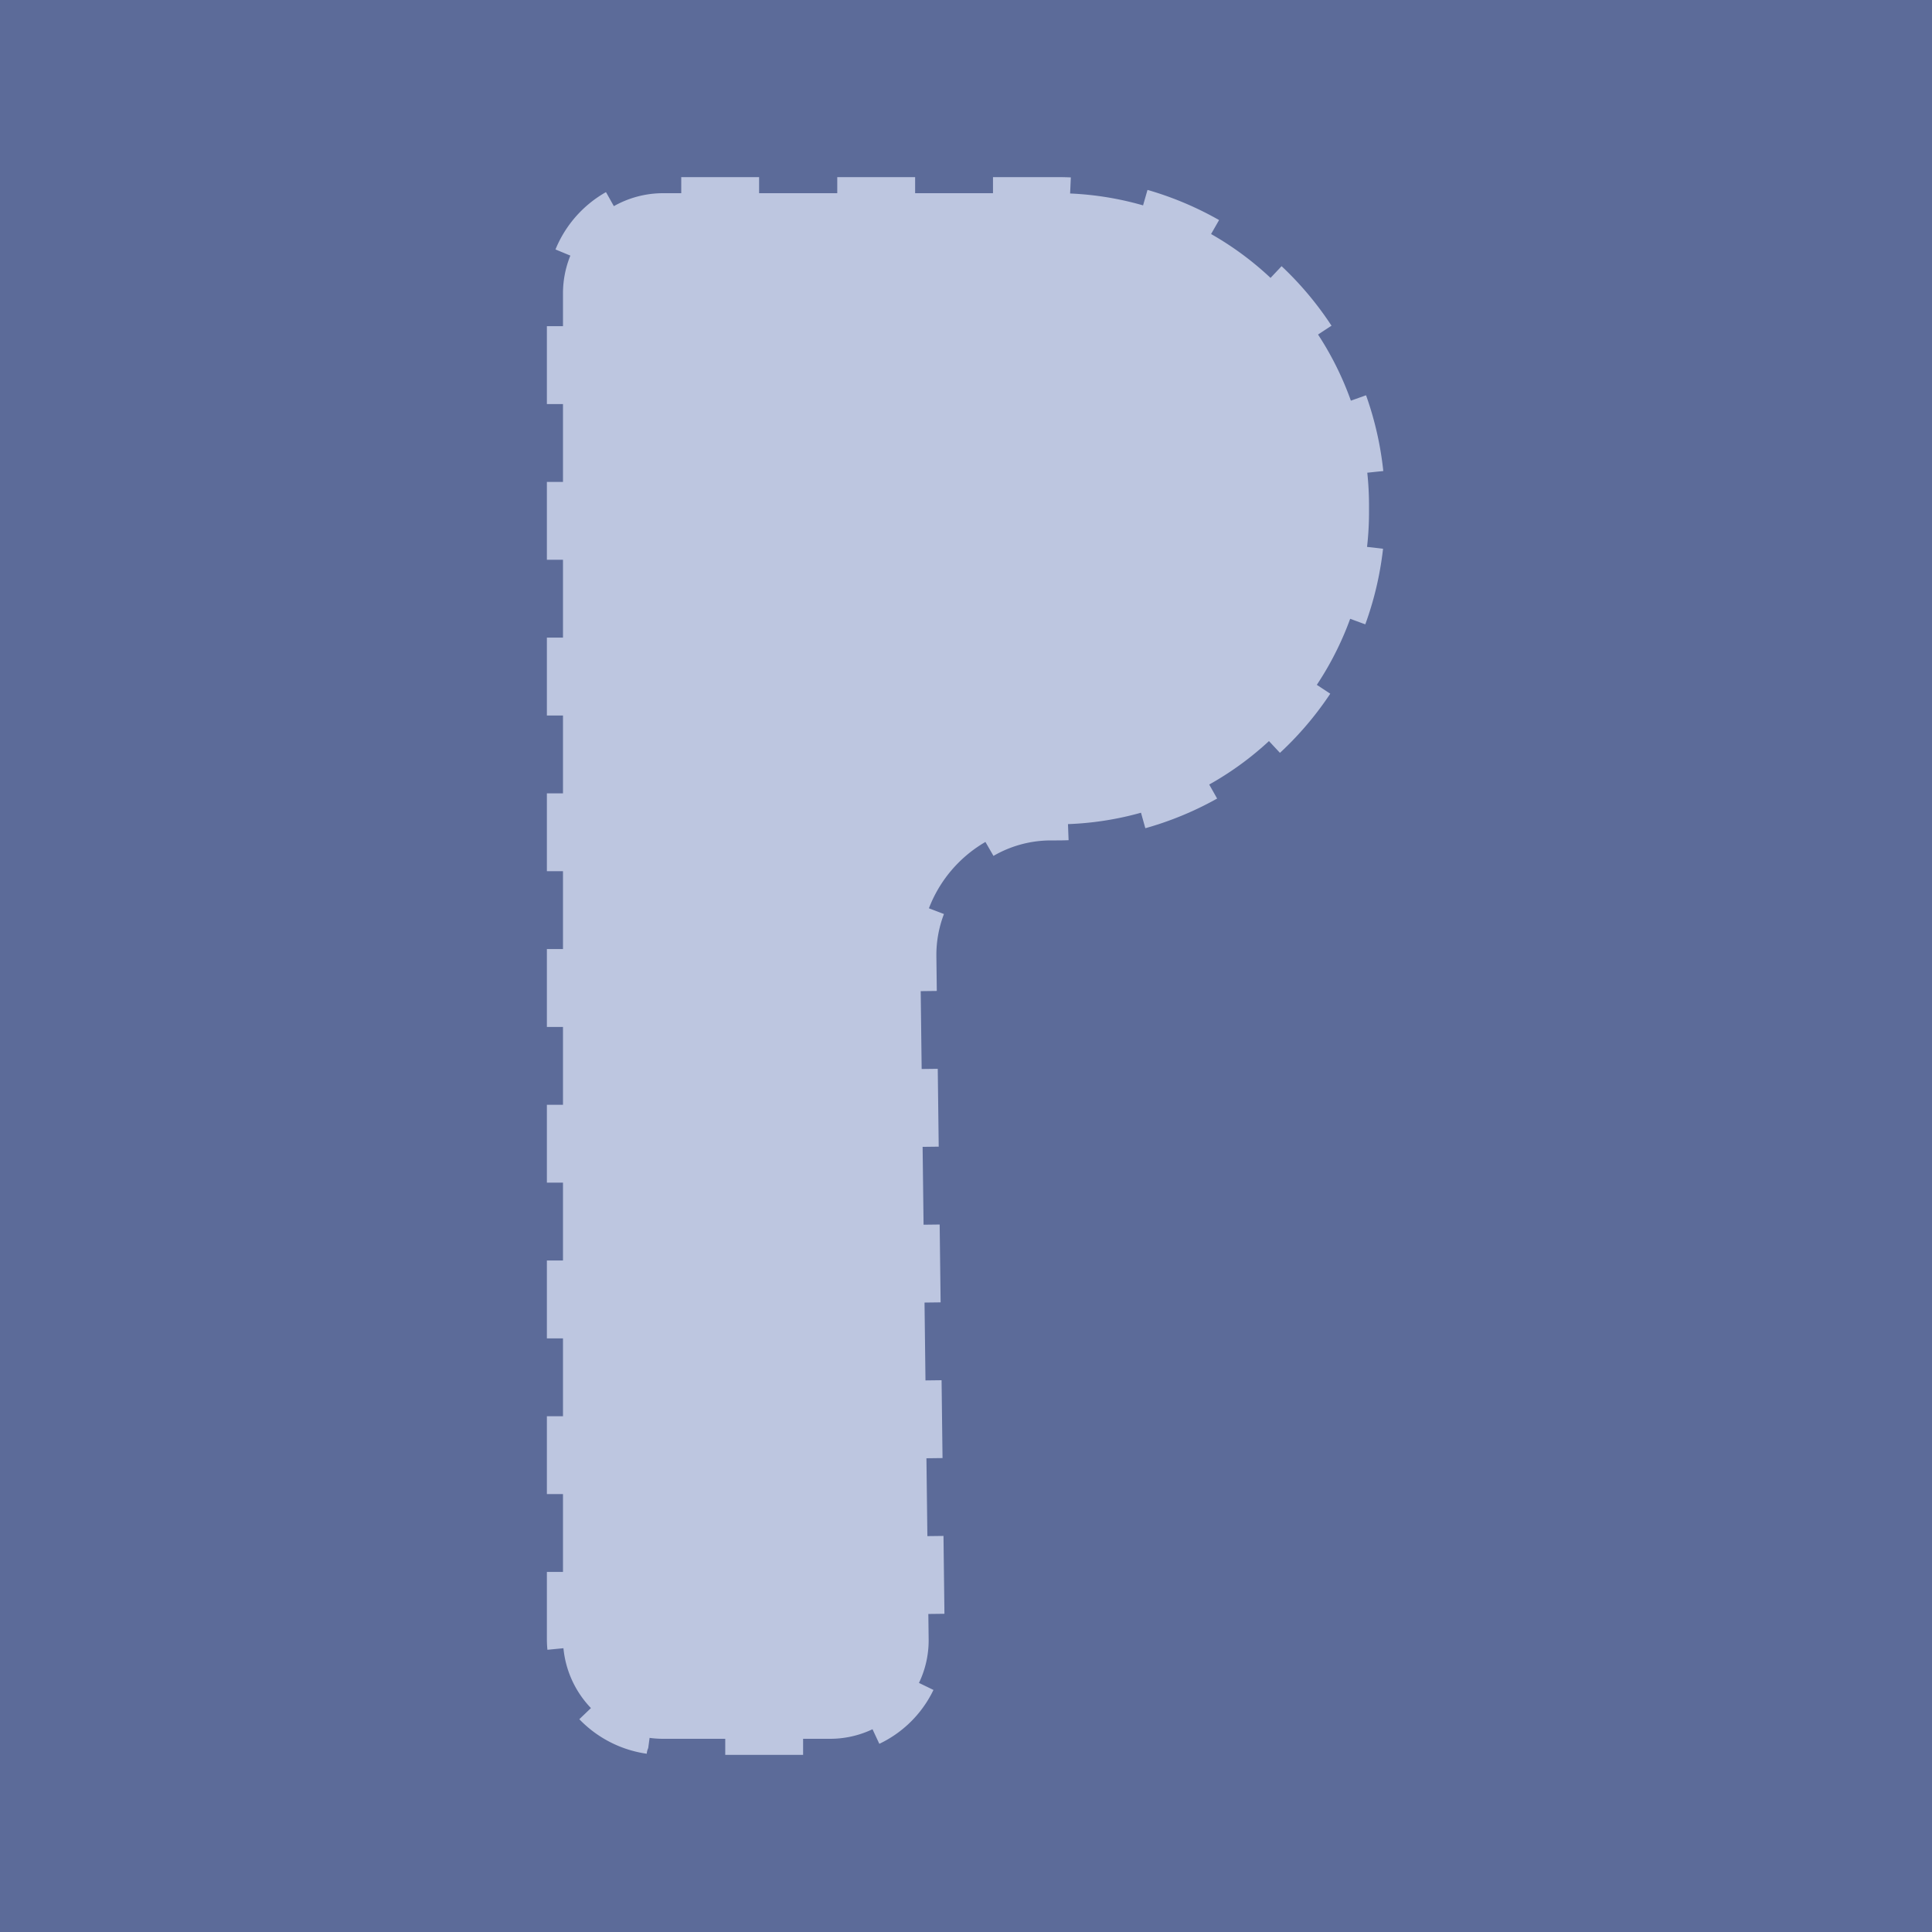 <svg id="Layer_1" data-name="Layer 1" xmlns="http://www.w3.org/2000/svg" viewBox="0 0 300 300"><defs><style>.cls-1{fill:#5c6b99;}.cls-2{fill:#bdc6e0;}.cls-3{fill:none;stroke:#5c6b99;stroke-linejoin:round;stroke-width:5px;stroke-dasharray:12.09 12.09;}</style></defs><rect class="cls-1" width="300" height="300"/><path class="cls-2" d="M117.92,27.5h46.16a51,51,0,0,1,51,50.83v1a51,51,0,0,1-51,51.17h-.89a17.8,17.8,0,0,0-17.79,18l1.3,106a17.79,17.79,0,0,1-17.78,18h-26a18.05,18.05,0,0,1-18-18V45.5a18.05,18.05,0,0,1,18-18Z"/><path class="cls-3" d="M117.92,27.5h46.16a51,51,0,0,1,51,50.83v1a51,51,0,0,1-51,51.17h-.89a17.8,17.8,0,0,0-17.79,18l1.3,106a17.79,17.79,0,0,1-17.78,18h-26a18.05,18.05,0,0,1-18-18V45.5a18.05,18.05,0,0,1,18-18Z"/></svg>